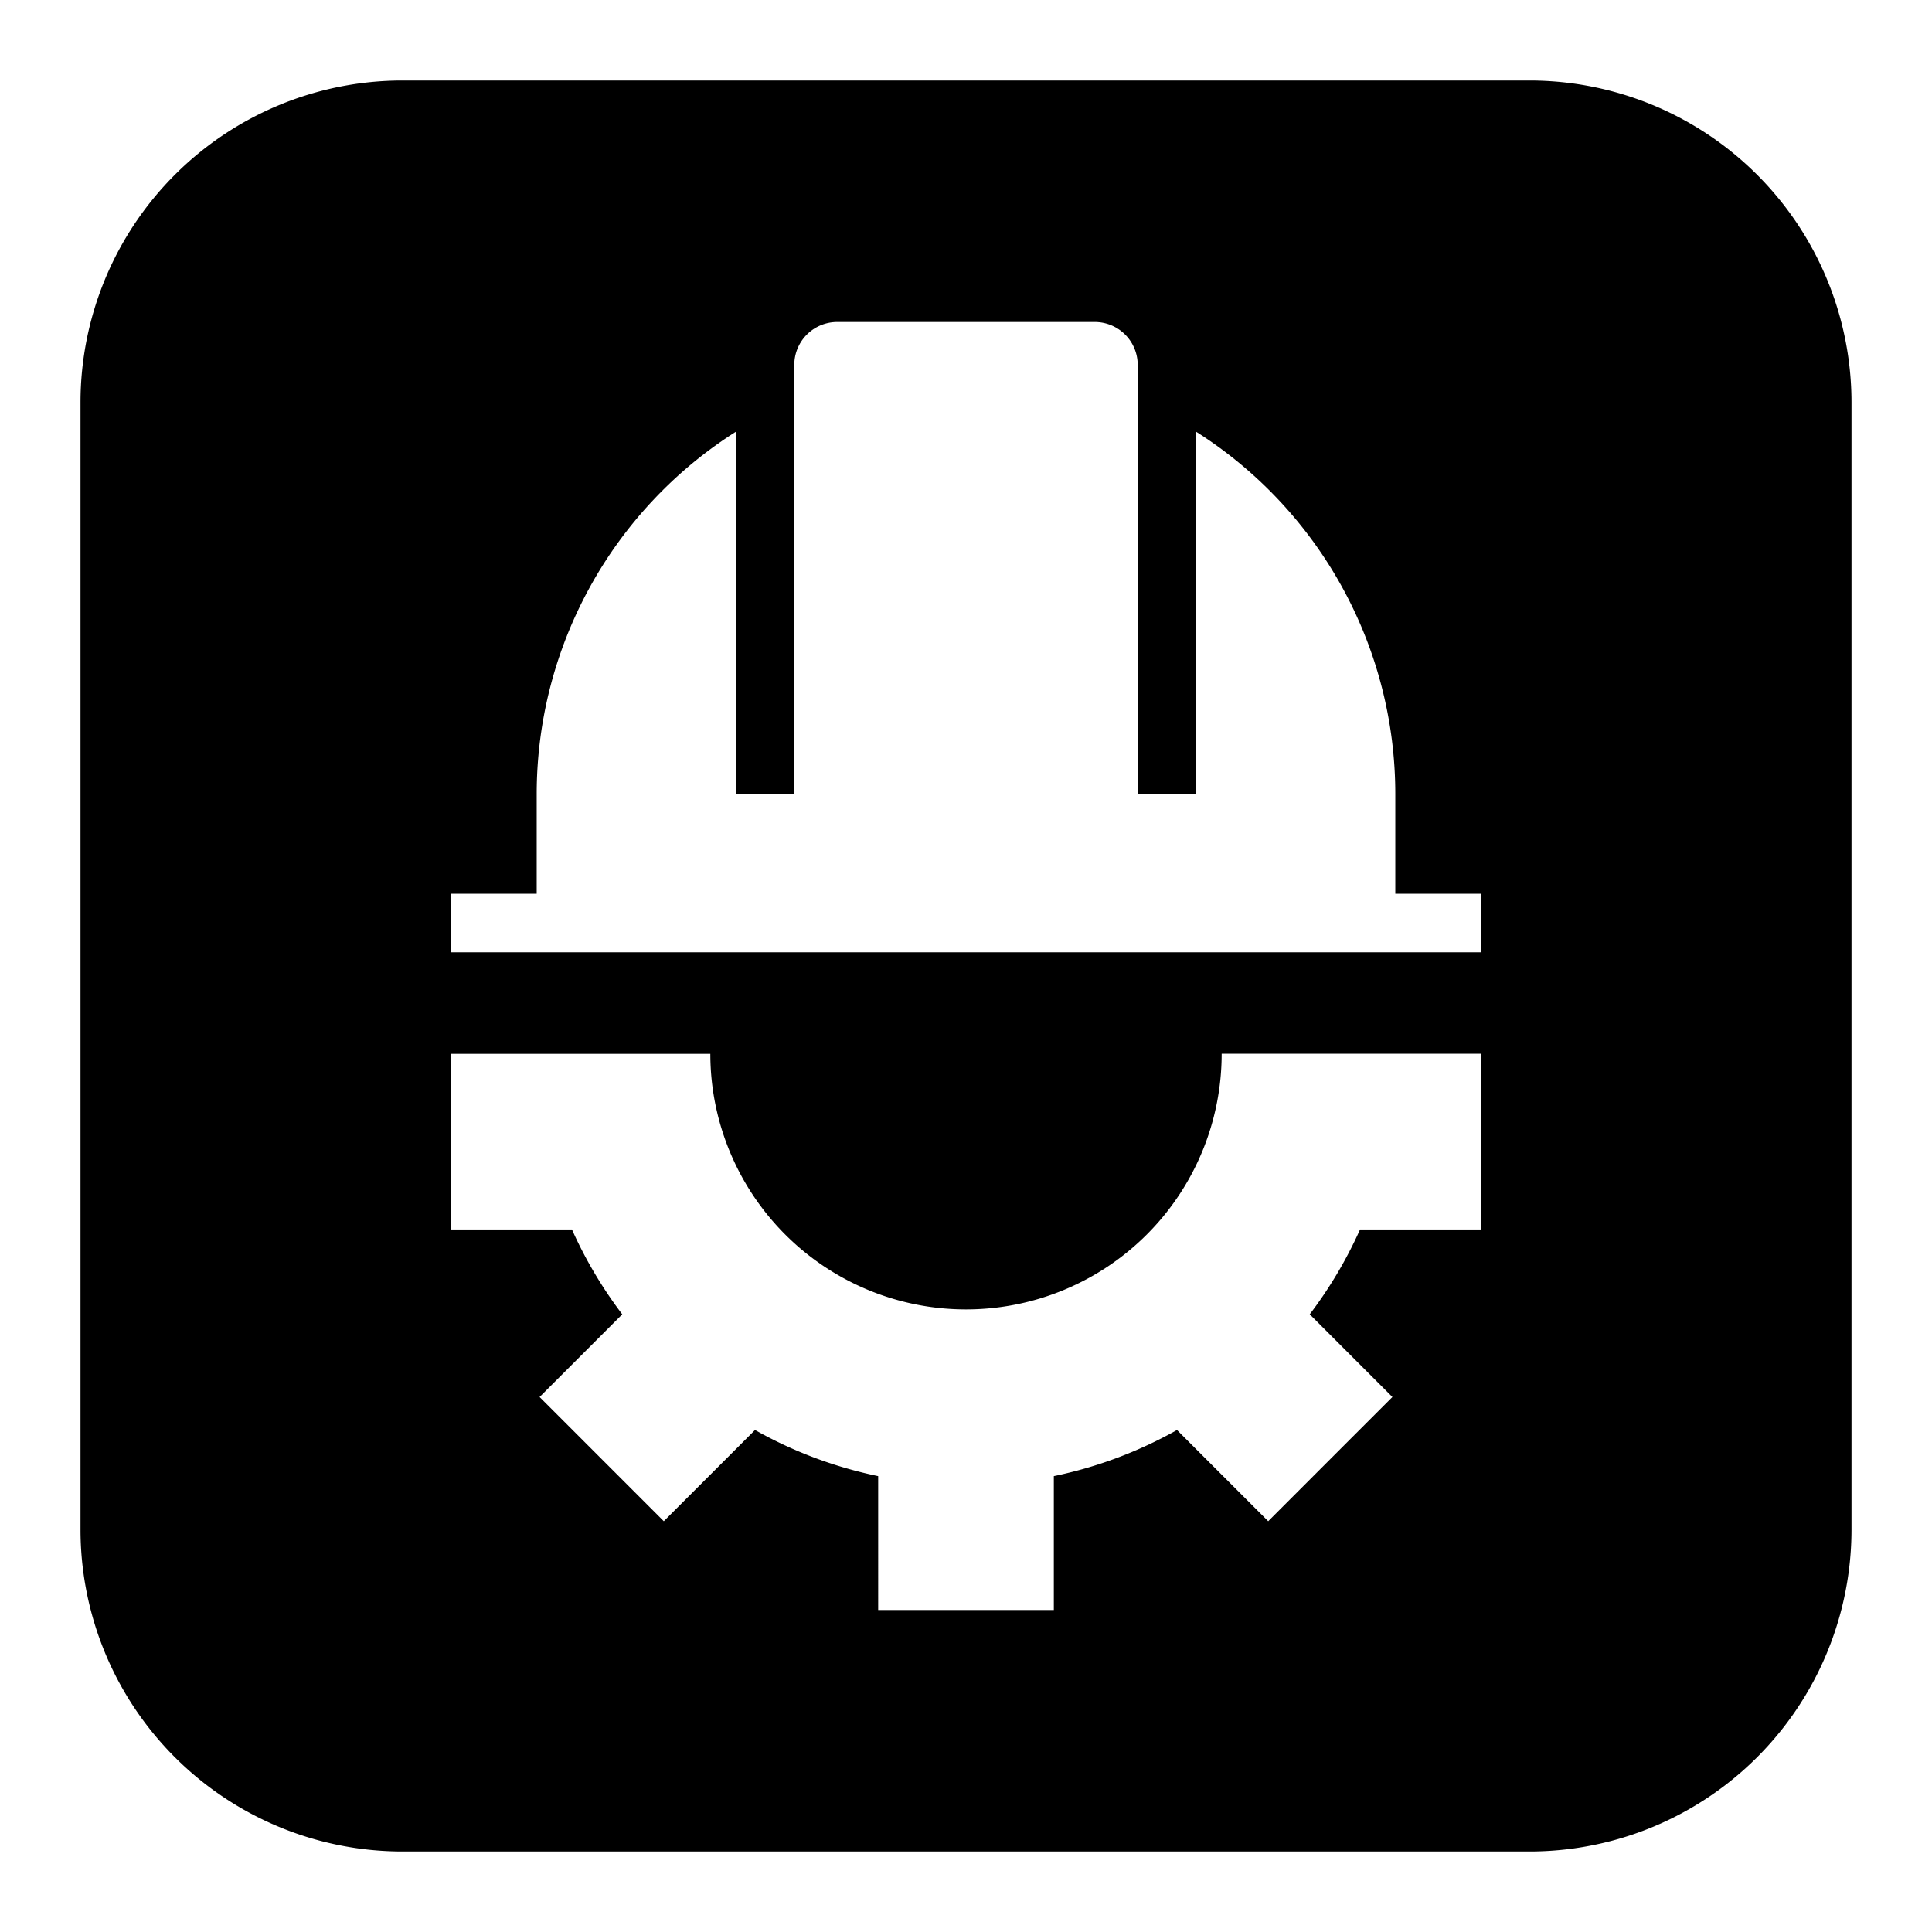<svg xmlns="http://www.w3.org/2000/svg" fill="none" viewBox="0 0 24 24" id="Whitesource-Logo-2--Streamline-Logos-Block">
  <desc>
    Whitesource Logo 2 Streamline Icon: https://streamlinehq.com
  </desc>
  <path fill="#000000" fill-rule="evenodd" d="M5 1a4 4 0 0 0 -4 4v14a4 4 0 0 0 4 4h14a4 4 0 0 0 4 -4V5a4 4 0 0 0 -4 -4H5Zm1.667 8.867v1.236H5.6v0.727h12.8v-0.727h-1.067V9.867a5.33 5.33 0 0 0 -2.473 -4.503v4.503h-0.727V4.533A0.533 0.533 0 0 0 13.6 4h-3.2a0.533 0.533 0 0 0 -0.533 0.533v5.334H9.14V5.364a5.33 5.33 0 0 0 -2.473 4.503Zm2.157 3.224H5.6v2.182h1.505c0.168 0.376 0.379 0.73 0.625 1.054l-1.027 1.027 1.543 1.543 1.133 -1.133c0.47 0.265 0.985 0.46 1.53 0.573V20h2.182v-1.663a5.323 5.323 0 0 0 1.53 -0.573l1.133 1.133 1.543 -1.543 -1.027 -1.027c0.246 -0.324 0.457 -0.678 0.625 -1.054H18.4V13.09h-3.224a3.176 3.176 0 1 1 -6.352 0Z" clip-rule="evenodd" stroke-width="1"></path>
</svg>